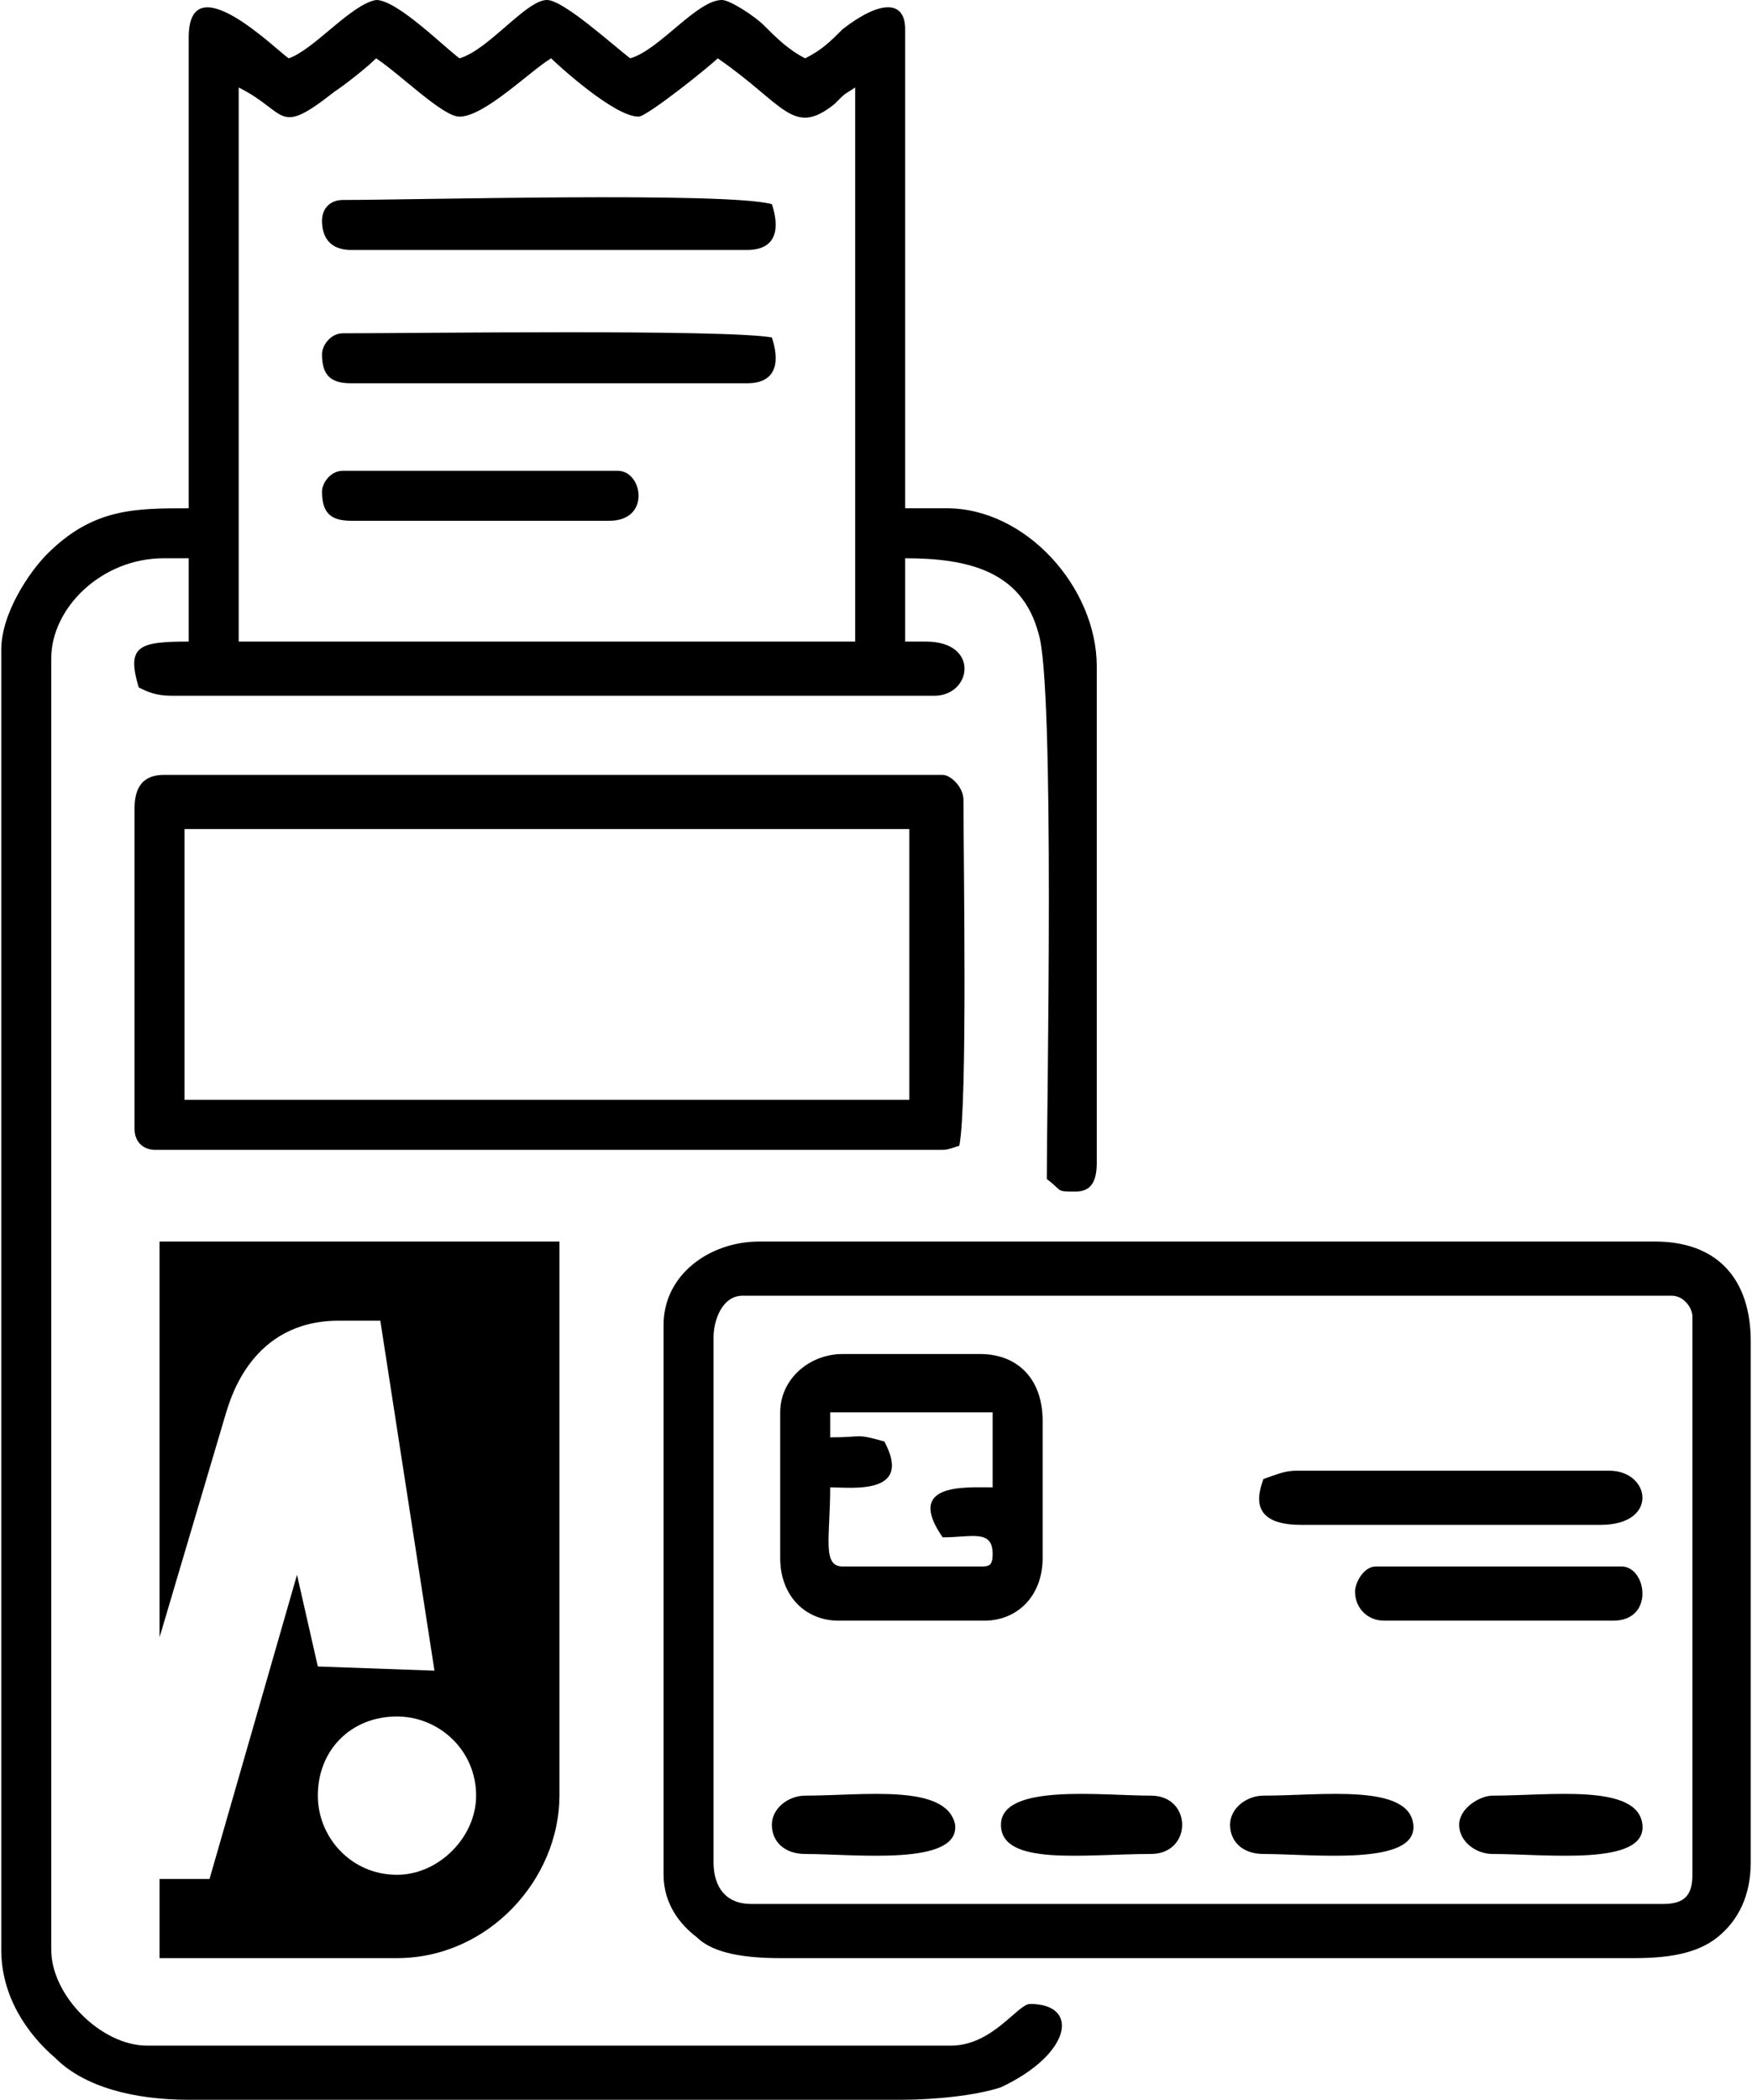 <?xml version="1.0" encoding="UTF-8"?>
<!DOCTYPE svg PUBLIC "-//W3C//DTD SVG 1.1//EN" "http://www.w3.org/Graphics/SVG/1.1/DTD/svg11.dtd">
<!-- Creator: CorelDRAW -->
<svg xmlns="http://www.w3.org/2000/svg" xml:space="preserve" width="116px" height="139px" version="1.1" style="shape-rendering:geometricPrecision; text-rendering:geometricPrecision; image-rendering:optimizeQuality; fill-rule:evenodd; clip-rule:evenodd"
viewBox="0 0 4.2 5.04"
 xmlns:xlink="http://www.w3.org/1999/xlink"
 xmlns:xodm="http://www.corel.com/coreldraw/odm/2003">
 <defs>
  <style type="text/css">
   <![CDATA[
    .fil0 {fill:black}
   ]]>
  </style>
 </defs>
 <g id="Layer_x0020_1">
  <path class="fil0" d="M0.57 0.21c0.12,0.06 0.09,0.12 0.23,0.01 0.03,-0.02 0.08,-0.06 0.1,-0.08 0.06,0.04 0.16,0.14 0.2,0.14 0.06,0 0.17,-0.11 0.22,-0.14 0.01,0.01 0.15,0.14 0.21,0.14 0.02,0 0.17,-0.12 0.19,-0.14 0.16,0.11 0.18,0.19 0.28,0.11 0.03,-0.03 0.02,-0.02 0.05,-0.04l0 1.33 -1.48 0 0 -1.33zm-0.19 2.77l0.96 0 0 1.33c0,0.2 -0.17,0.39 -0.39,0.39l-0.57 0 0 -0.19 0.12 0 0.21 -0.73 0.05 0.22 0.28 0.01 -0.13 -0.84 -0.1 0c-0.21,0 -0.26,0.19 -0.27,0.22l-0.16 0.54 0 -0.95zm0.38 1.33c0,-0.11 0.08,-0.19 0.19,-0.19 0.1,0 0.19,0.08 0.19,0.19 0,0.1 -0.09,0.19 -0.19,0.19 -0.11,0 -0.19,-0.09 -0.19,-0.19zm1.64 0.07c0,0.1 0.2,0.07 0.36,0.07 0.1,0 0.1,-0.14 0,-0.14 -0.12,0 -0.36,-0.03 -0.36,0.07zm0.55 0c0,0.04 0.03,0.07 0.08,0.07 0.12,0 0.37,0.03 0.36,-0.07 -0.01,-0.1 -0.22,-0.07 -0.36,-0.07 -0.04,0 -0.08,0.03 -0.08,0.07zm0.55 0c0,0.04 0.04,0.07 0.08,0.07 0.13,0 0.37,0.03 0.36,-0.07 -0.01,-0.1 -0.22,-0.07 -0.36,-0.07 -0.03,0 -0.08,0.03 -0.08,0.07zm-1.65 0c0,0.04 0.03,0.07 0.08,0.07 0.12,0 0.37,0.03 0.36,-0.07 -0.02,-0.1 -0.22,-0.07 -0.36,-0.07 -0.04,0 -0.08,0.03 -0.08,0.07zm1.4 -0.56c0,0.04 0.03,0.07 0.07,0.07l0.55 0c0.1,0 0.08,-0.13 0.02,-0.13l-0.59 0c-0.03,0 -0.05,0.04 -0.05,0.06zm-2.48 -2.64c0,0.05 0.02,0.07 0.07,0.07l0.62 0c0.1,0 0.08,-0.12 0.02,-0.12l-0.66 0c-0.03,0 -0.05,0.03 -0.05,0.05zm2.26 2.37c-0.01,0.03 -0.04,0.11 0.09,0.11l0.72 0c0.14,0 0.12,-0.13 0.02,-0.13l-0.75 0c-0.03,0 -0.05,0.01 -0.08,0.02zm-2.26 -2.7c0,0.05 0.02,0.07 0.07,0.07l0.95 0c0.09,0 0.07,-0.08 0.06,-0.11 -0.11,-0.02 -0.86,-0.01 -1.03,-0.01 -0.03,0 -0.05,0.03 -0.05,0.05zm0 -0.32c0,0.04 0.02,0.07 0.07,0.07l0.95 0c0.09,0 0.07,-0.08 0.06,-0.11 -0.11,-0.03 -0.86,-0.01 -1.03,-0.01 -0.03,0 -0.05,0.02 -0.05,0.05zm1.22 2.86l0.39 0 0 0.18c-0.07,0 -0.21,-0.01 -0.12,0.12 0.07,0 0.12,-0.02 0.12,0.04 0,0.03 -0.01,0.03 -0.03,0.03l-0.33 0c-0.05,0 -0.03,-0.07 -0.03,-0.19 0.05,0 0.2,0.02 0.13,-0.11 -0.07,-0.02 -0.05,-0.01 -0.13,-0.01l0 -0.06zm-0.12 0l0 0.35c0,0.09 0.06,0.15 0.14,0.15l0.35 0c0.08,0 0.14,-0.06 0.14,-0.15l0 -0.33c0,-0.1 -0.06,-0.16 -0.15,-0.16l-0.33 0c-0.08,0 -0.15,0.06 -0.15,0.14zm-1.43 -1.4l1.74 0 0 0.65 -1.74 0 0 -0.65zm-0.12 -0.05l0 0.77c0,0.03 0.02,0.05 0.05,0.05l1.88 0c0.02,0 0.02,0 0.05,-0.01 0.02,-0.1 0.01,-0.68 0.01,-0.83 0,-0.03 -0.03,-0.06 -0.05,-0.06l-1.87 0c-0.05,0 -0.07,0.03 -0.07,0.08zm1.39 2.53l0 -1.26c0,-0.04 0.02,-0.1 0.07,-0.1l2.23 0c0.03,0 0.05,0.03 0.05,0.05l0 1.34c0,0.05 -0.02,0.07 -0.07,0.07l-2.19 0c-0.06,0 -0.09,-0.04 -0.09,-0.1zm-0.12 -1.29l0 1.32c0,0.07 0.04,0.12 0.08,0.15 0.04,0.04 0.12,0.05 0.2,0.05l2.05 0c0.08,0 0.15,-0.01 0.2,-0.05 0.05,-0.04 0.08,-0.1 0.08,-0.18l0 -1.25c0,-0.15 -0.08,-0.24 -0.23,-0.24l-2.15 0c-0.12,0 -0.23,0.08 -0.23,0.2zm-0.9 -3.04c-0.03,-0.02 -0.24,-0.23 -0.24,-0.05l0 1.13c-0.13,0 -0.23,0 -0.34,0.11 -0.04,0.04 -0.11,0.14 -0.11,0.23l0 3.12c0,0.11 0.06,0.2 0.13,0.26 0.07,0.07 0.19,0.1 0.32,0.1l1.71 0c0.08,0 0.18,-0.01 0.24,-0.03 0.17,-0.08 0.19,-0.2 0.07,-0.2 -0.03,0 -0.09,0.1 -0.19,0.1l-1.93 0c-0.11,0 -0.23,-0.12 -0.23,-0.23l0 -3.1c0,-0.12 0.12,-0.24 0.27,-0.24l0.06 0 0 0.2c-0.12,0 -0.15,0.01 -0.12,0.11 0.02,0.01 0.04,0.02 0.08,0.02l1.83 0c0.09,0 0.11,-0.13 -0.02,-0.13l-0.05 0 0 -0.2c0.15,0 0.28,0.03 0.32,0.18 0.04,0.12 0.02,1.14 0.02,1.31 0.04,0.03 0.02,0.03 0.07,0.03 0.04,0 0.05,-0.03 0.05,-0.07l0 -1.19c0,-0.19 -0.17,-0.38 -0.36,-0.38l-0.1 0 0 -1.15c0,-0.07 -0.06,-0.07 -0.15,0 -0.03,0.03 -0.05,0.05 -0.09,0.07 -0.04,-0.02 -0.07,-0.05 -0.1,-0.08 -0.02,-0.02 -0.08,-0.06 -0.1,-0.06 -0.06,0 -0.15,0.12 -0.22,0.14 -0.04,-0.03 -0.16,-0.14 -0.2,-0.14 -0.05,0 -0.14,0.12 -0.21,0.14 -0.04,-0.03 -0.15,-0.14 -0.2,-0.14 -0.06,0.01 -0.15,0.12 -0.21,0.14z"/>
 </g>
</svg>
